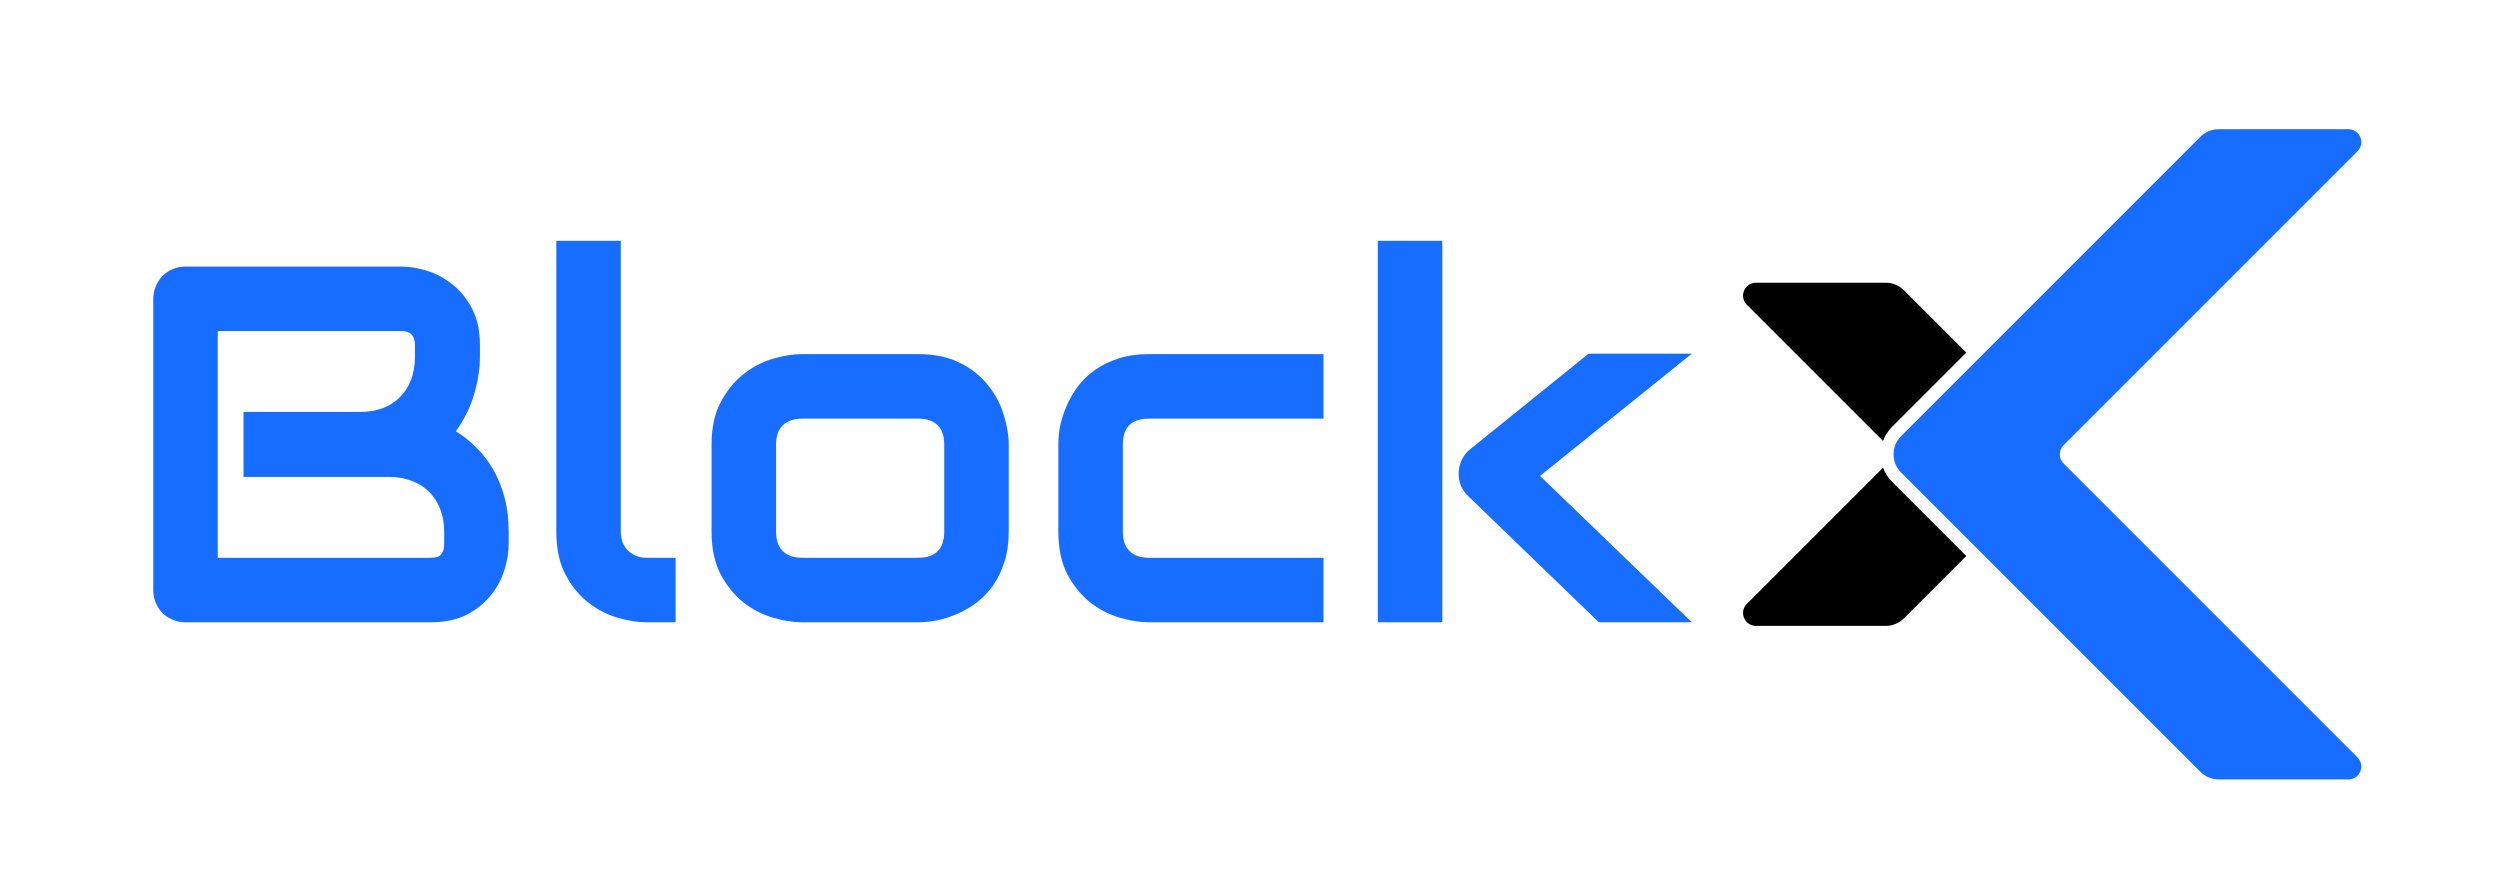 <svg width="387" height="137" viewBox="0 0 387 137" fill="none" xmlns="http://www.w3.org/2000/svg">
<path d="M78.743 84.232C78.743 85.461 78.526 86.779 78.091 88.187C77.681 89.595 76.99 90.9 76.017 92.103C75.07 93.307 73.829 94.318 72.293 95.137C70.757 95.93 68.876 96.327 66.649 96.327H28.751C28.034 96.327 27.369 96.199 26.754 95.943C26.14 95.687 25.602 95.342 25.142 94.906C24.707 94.446 24.361 93.908 24.105 93.294C23.849 92.68 23.721 92.014 23.721 91.297V46.296C23.721 45.605 23.849 44.952 24.105 44.338C24.361 43.724 24.707 43.186 25.142 42.725C25.602 42.265 26.14 41.906 26.754 41.65C27.369 41.394 28.034 41.266 28.751 41.266H62.156C63.385 41.266 64.703 41.484 66.111 41.919C67.519 42.354 68.824 43.058 70.028 44.031C71.256 44.978 72.267 46.219 73.061 47.755C73.88 49.291 74.29 51.173 74.29 53.4V55.281C74.29 57.047 73.995 58.954 73.406 61.002C72.818 63.024 71.871 64.944 70.565 66.762C71.691 67.453 72.741 68.285 73.714 69.257C74.712 70.23 75.582 71.356 76.325 72.636C77.067 73.916 77.656 75.363 78.091 76.975C78.526 78.588 78.743 80.367 78.743 82.312V84.232ZM68.76 82.312C68.76 81.007 68.556 79.842 68.146 78.818C67.737 77.769 67.16 76.873 66.418 76.13C65.676 75.388 64.78 74.825 63.73 74.441C62.681 74.031 61.503 73.827 60.198 73.827H37.697V63.767H55.706C57.011 63.767 58.188 63.575 59.238 63.191C60.288 62.781 61.183 62.205 61.926 61.463C62.668 60.721 63.231 59.837 63.615 58.814C64.025 57.764 64.23 56.587 64.23 55.281V53.4C64.23 51.966 63.538 51.249 62.156 51.249H33.704V86.344H66.649C66.828 86.344 67.045 86.331 67.301 86.306C67.557 86.28 67.788 86.203 67.993 86.075C68.197 85.947 68.376 85.73 68.53 85.422C68.684 85.115 68.76 84.693 68.76 84.155V82.312ZM104.584 96.327H100.13C98.697 96.327 97.161 96.084 95.523 95.598C93.91 95.111 92.4 94.318 90.992 93.217C89.584 92.091 88.419 90.644 87.498 88.878C86.576 87.086 86.116 84.898 86.116 82.312V37.273H96.099V82.312C96.099 83.541 96.483 84.527 97.251 85.269C98.019 85.986 98.979 86.344 100.13 86.344H104.584V96.327ZM156.151 82.312C156.151 84.027 155.934 85.576 155.498 86.958C155.063 88.315 154.487 89.518 153.771 90.568C153.054 91.592 152.222 92.475 151.275 93.217C150.328 93.934 149.329 94.522 148.28 94.983C147.256 95.444 146.206 95.79 145.131 96.02C144.082 96.225 143.084 96.327 142.136 96.327H124.128C122.746 96.327 121.236 96.084 119.598 95.598C117.959 95.111 116.436 94.318 115.028 93.217C113.646 92.091 112.481 90.644 111.534 88.878C110.613 87.086 110.152 84.898 110.152 82.312V68.797C110.152 66.237 110.613 64.074 111.534 62.308C112.481 60.516 113.646 59.07 115.028 57.969C116.436 56.843 117.959 56.036 119.598 55.55C121.236 55.063 122.746 54.82 124.128 54.82H142.136C144.696 54.82 146.872 55.281 148.664 56.203C150.456 57.124 151.902 58.289 153.003 59.697C154.103 61.079 154.897 62.589 155.383 64.228C155.895 65.866 156.151 67.389 156.151 68.797V82.312ZM146.168 68.874C146.168 67.491 145.822 66.467 145.131 65.802C144.44 65.136 143.442 64.803 142.136 64.803H124.205C122.874 64.803 121.863 65.149 121.172 65.84C120.481 66.506 120.135 67.491 120.135 68.797V82.312C120.135 83.618 120.481 84.616 121.172 85.307C121.863 85.998 122.874 86.344 124.205 86.344H142.136C143.493 86.344 144.504 85.998 145.17 85.307C145.835 84.616 146.168 83.618 146.168 82.312V68.874ZM204.877 96.327H177.807C176.425 96.327 174.914 96.084 173.276 95.598C171.638 95.111 170.115 94.318 168.707 93.217C167.325 92.091 166.16 90.644 165.213 88.878C164.291 87.086 163.831 84.898 163.831 82.312V68.797C163.831 67.85 163.933 66.851 164.138 65.802C164.368 64.752 164.714 63.716 165.174 62.692C165.635 61.642 166.224 60.644 166.941 59.697C167.683 58.75 168.566 57.918 169.59 57.201C170.64 56.484 171.843 55.908 173.199 55.473C174.556 55.038 176.092 54.82 177.807 54.82H204.877V64.803H177.807C176.501 64.803 175.503 65.136 174.812 65.802C174.146 66.467 173.814 67.491 173.814 68.874V82.312C173.814 83.618 174.159 84.616 174.85 85.307C175.541 85.998 176.553 86.344 177.884 86.344H204.877V96.327ZM261.896 96.327H247.497L227.377 76.898C226.251 75.874 225.726 74.595 225.803 73.059C225.854 72.342 226.033 71.677 226.34 71.062C226.673 70.422 227.121 69.885 227.684 69.45L245.923 54.744H261.896L238.397 73.673L261.896 96.327ZM223.269 96.327H213.285V37.273H223.269V96.327Z" fill="#166DFF"/>
<path d="M343.449 20H363.525C365.307 20 366.199 22.154 364.939 23.414L319.44 68.913C318.659 69.694 318.659 70.96 319.44 71.741L364.939 117.24C366.199 118.5 365.307 120.654 363.525 120.654H343.449C342.388 120.654 341.37 120.233 340.62 119.483L294.293 73.156C292.731 71.594 292.731 69.061 294.293 67.499L340.62 21.172C341.37 20.421 342.388 20 343.449 20Z" fill="#166DFF"/>
<path d="M304.38 54.584L294.733 44.937C293.983 44.187 292.965 43.766 291.904 43.766H271.828C270.046 43.766 269.154 45.92 270.414 47.18L291.489 68.255C291.78 67.463 292.243 66.72 292.879 66.085L304.38 54.584Z" fill="black"/>
<path d="M291.489 72.399C291.78 73.191 292.243 73.934 292.879 74.57L304.38 86.07L294.733 95.717C293.983 96.467 292.965 96.889 291.904 96.889H271.828C270.046 96.889 269.154 94.734 270.414 93.475L291.489 72.399Z" fill="black"/>
</svg>
